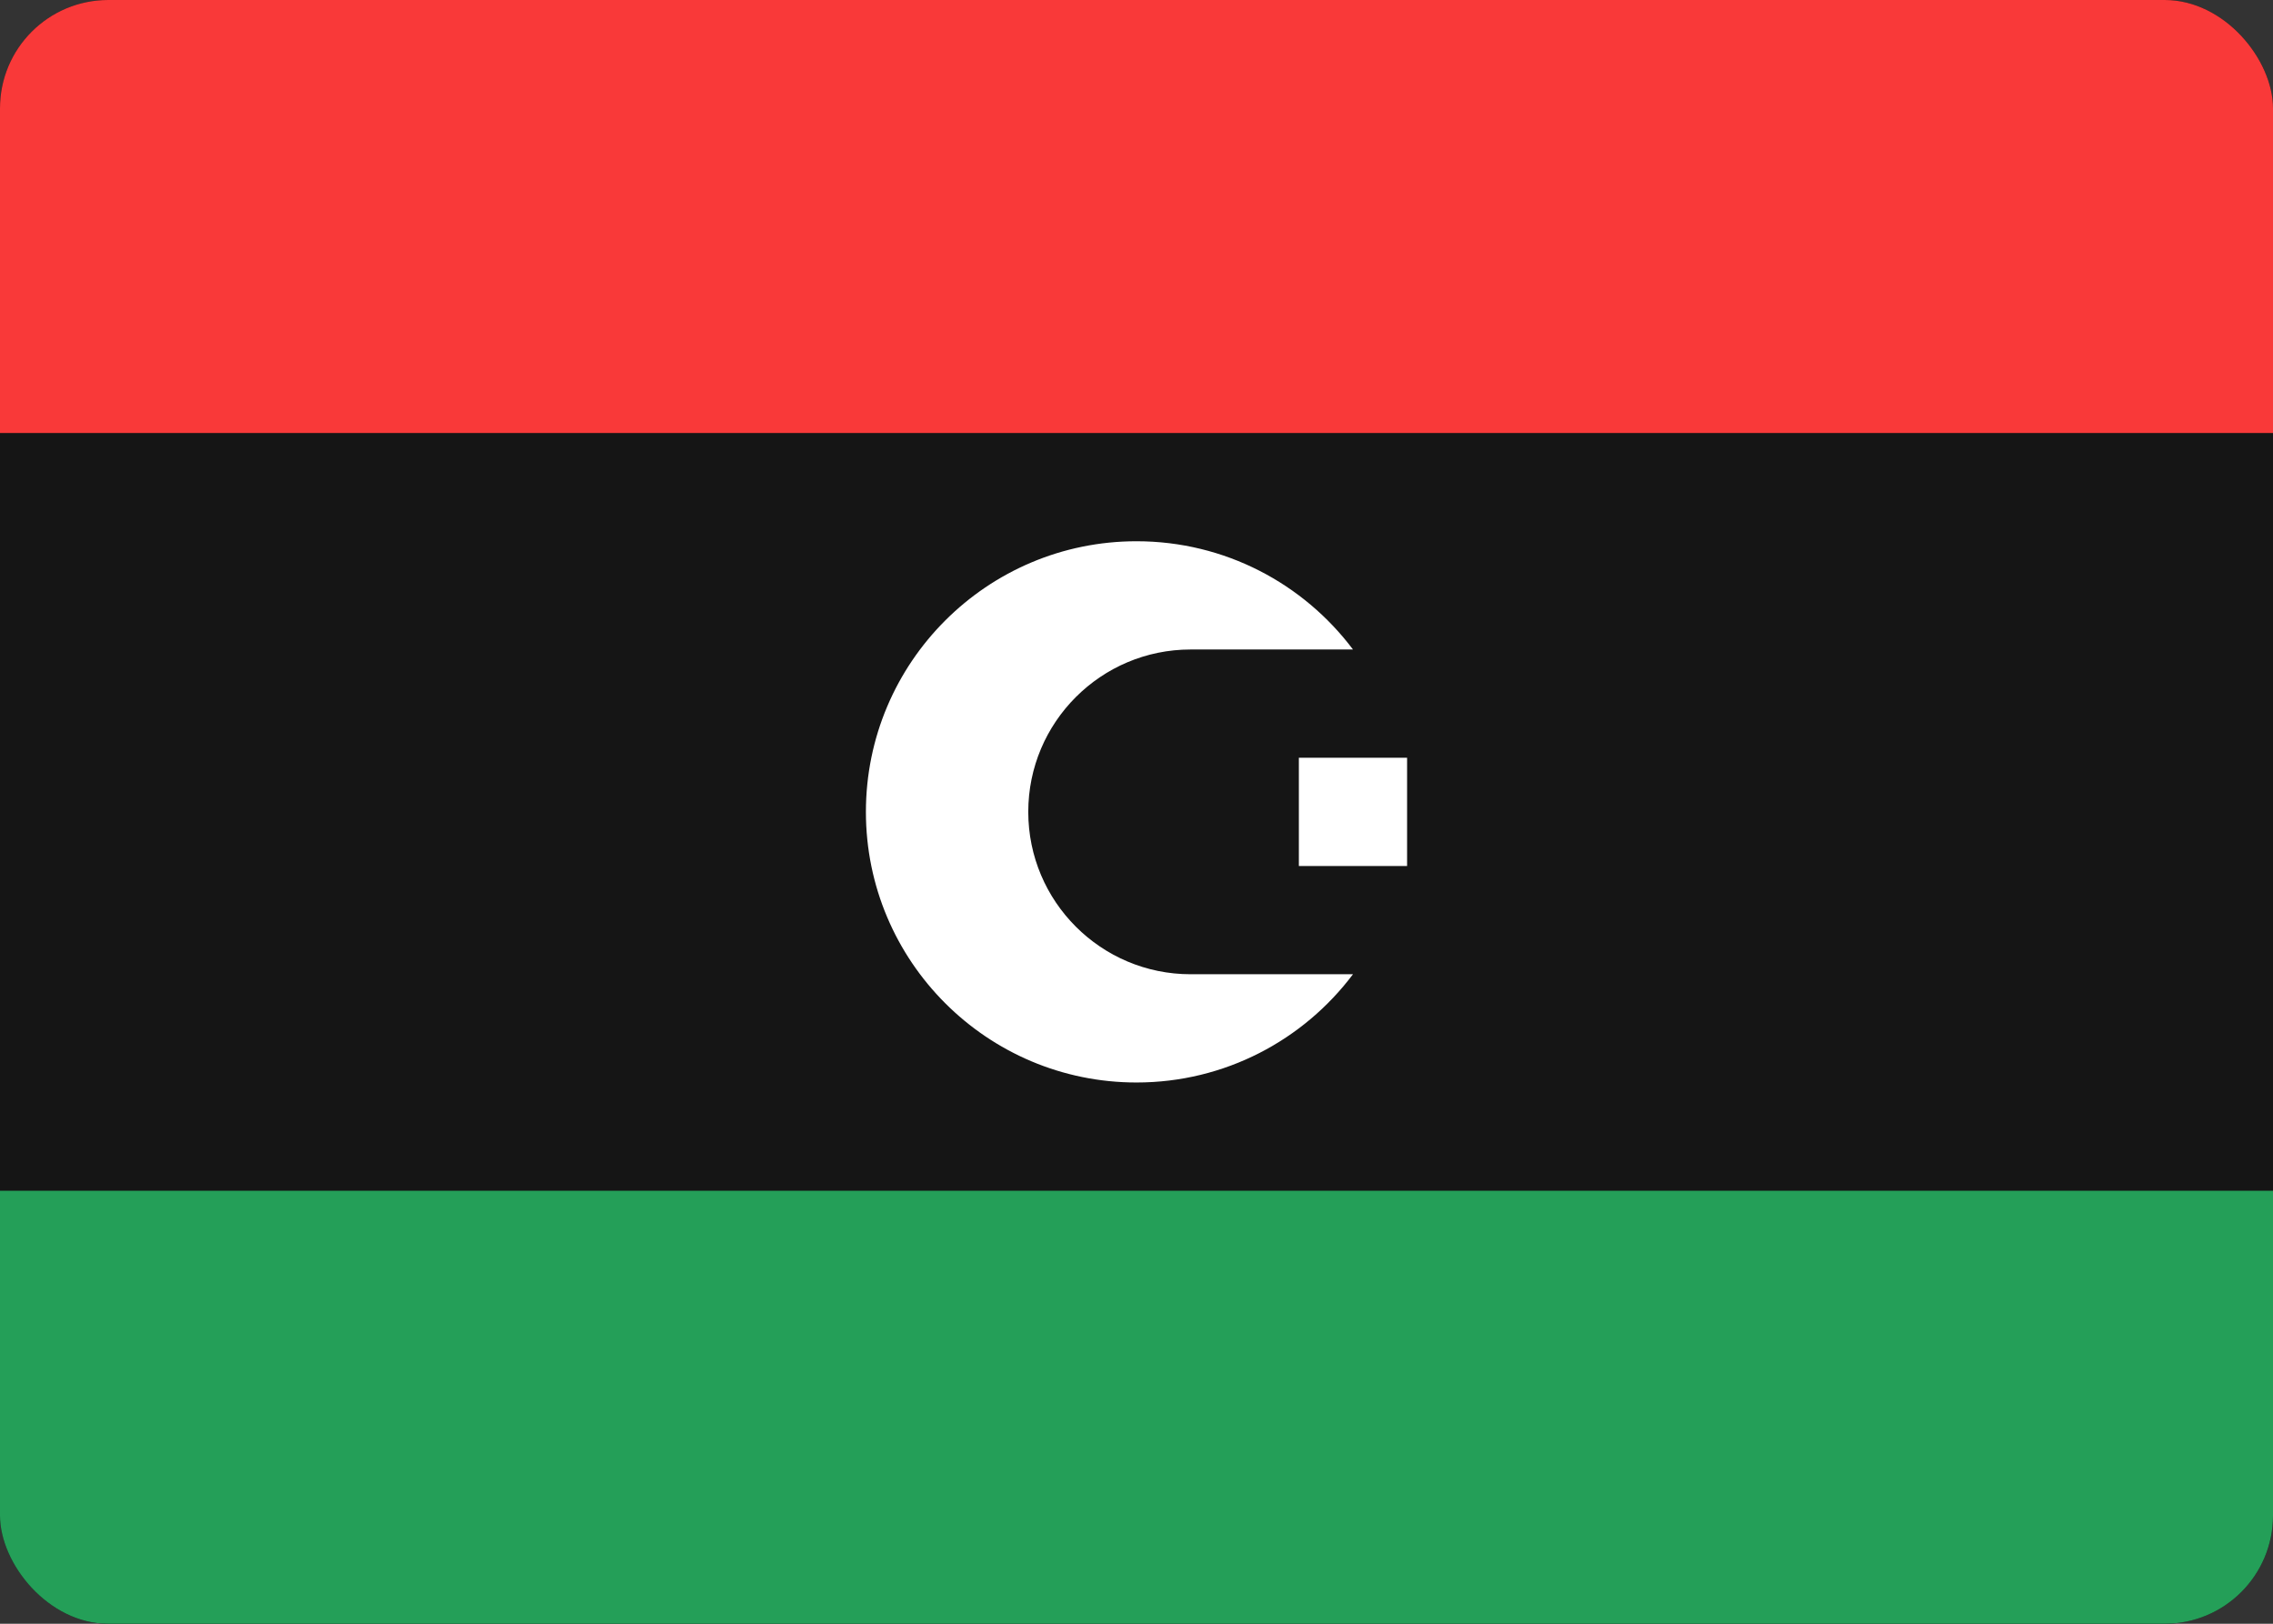 <svg width="42" height="30" viewBox="0 0 42 30" fill="none" xmlns="http://www.w3.org/2000/svg">
<rect x="0" y="0" width="42" height="30" fill="#333333" stroke="none"/>
<g clip-path="url(#clip0_2906_60758)">
<rect width="42" height="30" rx="2" fill="#151515"/>
<path fill-rule="evenodd" clip-rule="evenodd" d="M0 22H42V30H0V22Z" fill="#249F58"/>
<path fill-rule="evenodd" clip-rule="evenodd" d="M24 14H26V16H24V14Z" fill="white"/>
<path fill-rule="evenodd" clip-rule="evenodd" d="M25 18C24.088 19.214 22.636 20 21 20C18.24 20 16 17.76 16 15C16 12.24 18.24 10 21 10C22.636 10 24.088 10.786 25 12H22C20.344 12 19 13.344 19 15C19 16.656 20.344 18 22 18H25Z" fill="white"/>
<path fill-rule="evenodd" clip-rule="evenodd" d="M0 0H42V8H0V0Z" fill="#F93939"/>
</g>
<defs>
<clipPath id="clip0_2906_60758">
<rect width="42" height="30" rx="2" fill="white"/>
</clipPath>
</defs>
</svg>
